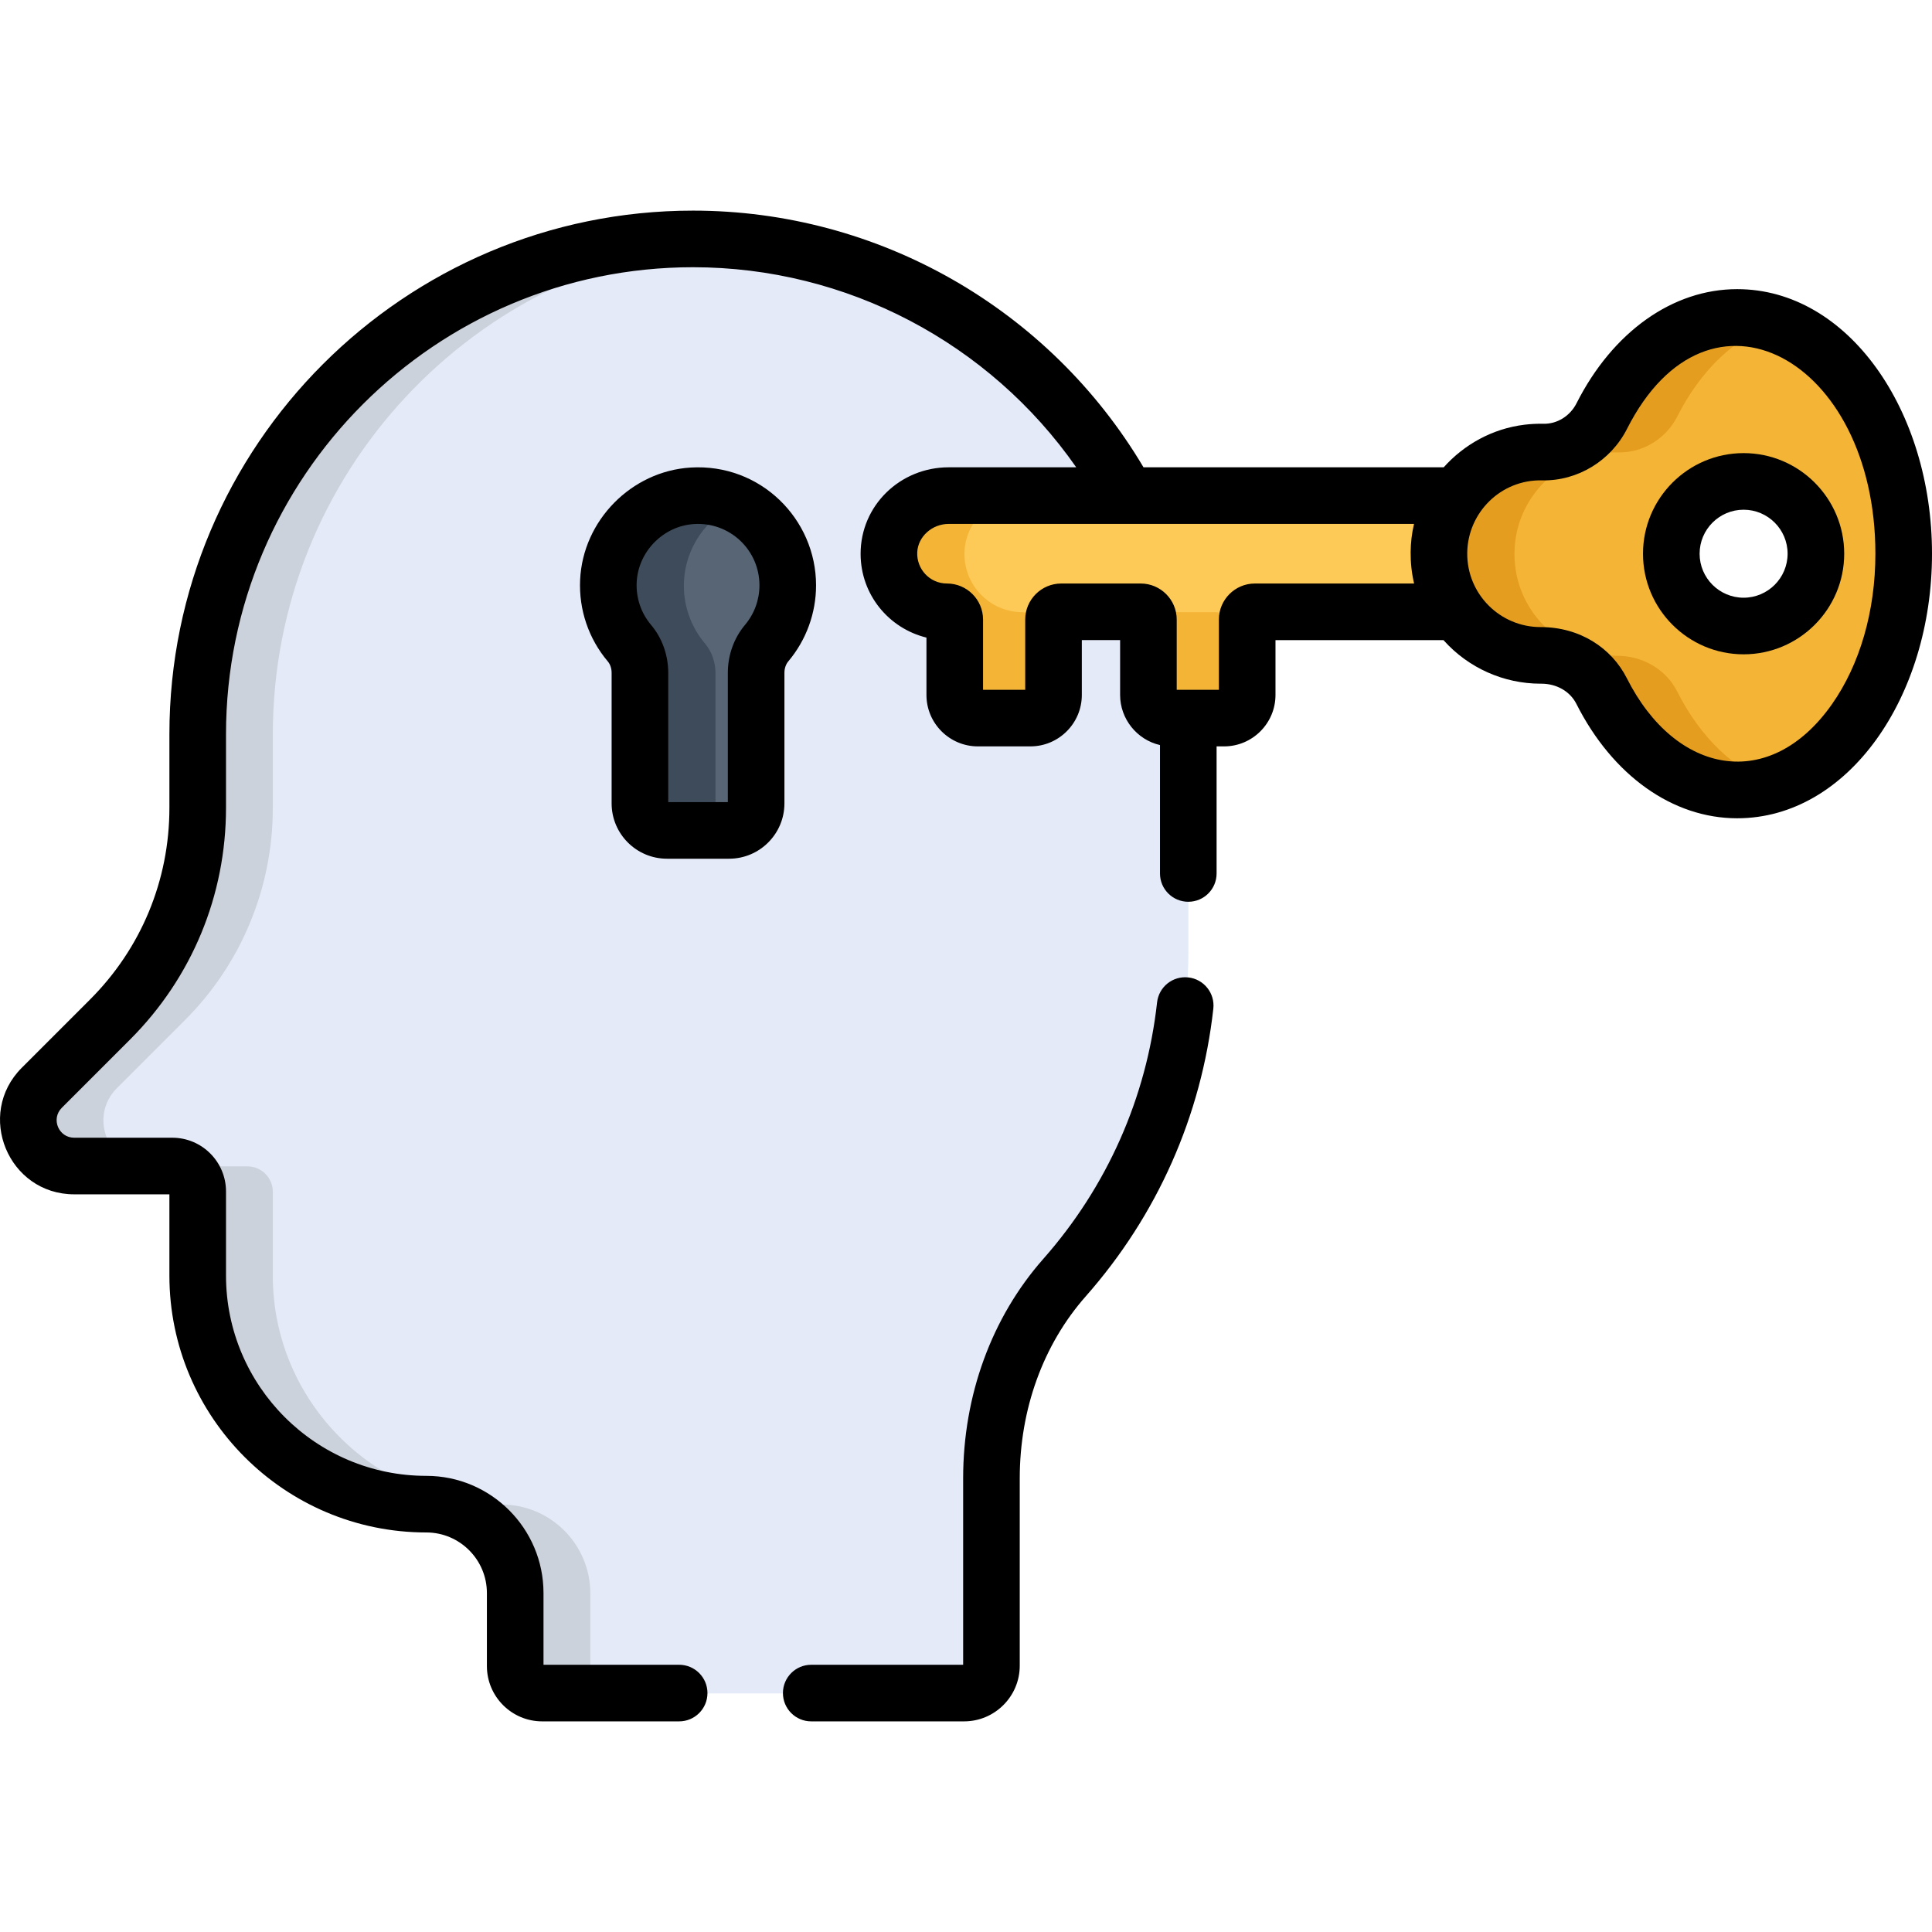 <?xml version="1.0" encoding="iso-8859-1"?>
<!-- Generator: Adobe Illustrator 21.0.0, SVG Export Plug-In . SVG Version: 6.00 Build 0)  -->
<svg xmlns="http://www.w3.org/2000/svg" xmlns:xlink="http://www.w3.org/1999/xlink" version="1.1" id="Capa_1" x="0px" y="0px" viewBox="0 0 511.966 511.966" style="enable-background:new 0 0 511.966 511.966;" xml:space="preserve" width="512" height="512">
<g>
	<g>
		<path style="fill:#E4EAF8;" d="M183.667,63.411c-72.401,0-131.25,58.674-131.25,131.248v19.508c0,21.044-8.36,41.226-23.24,56.107    l-18.07,18.07c-7.653,7.653-2.233,20.739,8.591,20.739h25.989c3.717,0,6.731,3.014,6.731,6.731v22.295    c0,33.317,27.26,60.577,60.577,60.577c12.99,0,23.557,10.527,23.557,23.557v19.352c0,3.95,3.202,7.152,7.152,7.152h111.793    c4.008,0,7.256-3.249,7.256-7.256l0-49.631c0-19.458,6.485-38.612,19.36-53.202c20.414-23.131,32.804-53.509,32.804-86.786    v-57.212C314.916,122.174,256.154,63.411,183.667,63.411z"/>
		<g>
			<path style="fill:#CCD2DB;" d="M30.982,288.345l18.07-18.07c14.88-14.88,23.24-35.063,23.24-56.107V194.66     c0-69.223,53.541-125.799,121.313-130.876c-3.281-0.246-6.595-0.373-9.939-0.373c-72.4,0-131.25,58.675-131.25,131.249v19.508     c0,21.044-8.36,41.226-23.24,56.107l-18.07,18.07c-7.654,7.653-2.233,20.739,8.59,20.739h19.875     C28.749,309.084,23.328,295.998,30.982,288.345z"/>
			<path style="fill:#CCD2DB;" d="M156.426,441.595v-19.352c0-13.03-10.567-23.557-23.557-23.557     c-33.317,0-60.577-27.26-60.577-60.577v-22.295c0-3.717-3.014-6.731-6.731-6.731H45.686c3.717,0,6.731,3.014,6.731,6.731v22.295     c0,33.317,27.26,60.577,60.577,60.577c12.99,0,23.557,10.526,23.557,23.557v19.352c0,3.95,3.202,7.152,7.152,7.152h19.875     C159.628,448.747,156.426,445.545,156.426,441.595z"/>
		</g>
		<path style="fill:#576574;" d="M183.483,131.478c-11.997,0.744-21.694,10.62-22.238,22.627    c-0.284,6.264,1.861,12.021,5.568,16.417c1.849,2.192,2.789,5.009,2.789,7.877v34.591c0,3.954,3.205,7.159,7.159,7.159h16.473    c3.954,0,7.159-3.205,7.159-7.159v-34.592c0-2.875,0.951-5.694,2.803-7.893c3.48-4.134,5.579-9.468,5.579-15.296    C208.776,141.574,197.301,130.621,183.483,131.478z"/>
		<path style="fill:#3E4B5A;" d="M189.602,212.989v-34.591c0-2.868-0.94-5.685-2.789-7.877c-3.708-4.396-5.852-10.153-5.569-16.417    c0.408-9.001,5.959-16.804,13.767-20.46c-3.471-1.615-7.394-2.423-11.53-2.167c-11.997,0.744-21.694,10.62-22.238,22.627    c-0.284,6.264,1.861,12.021,5.569,16.417c1.849,2.192,2.789,5.009,2.789,7.877v34.591c0,3.954,3.205,7.159,7.159,7.159h16.473    c0.61,0,1.198-0.084,1.763-0.228C191.899,219.133,189.602,216.333,189.602,212.989z"/>
		<path style="fill:#FECA57;" d="M381.491,143.817c0.494-4.556,2.157-8.786,4.675-12.386H251.412    c-8.29,0-15.423,6.371-15.813,14.651c-0.416,8.841,6.629,16.14,15.378,16.14c1.134,0,2.053,0.919,2.053,2.053v19.982    c0,3.383,2.743,6.126,6.126,6.126h13.92c3.383,0,6.126-2.743,6.126-6.126v-19.982c0-1.134,0.919-2.053,2.053-2.053h21.041    c1.134,0,2.053,0.919,2.053,2.053v19.982c0,3.383,2.743,6.126,6.126,6.126h13.92c3.383,0,6.126-2.743,6.126-6.126v-19.982    c0-1.134,0.919-2.053,2.053-2.053h53.593C382.594,157.101,380.747,150.686,381.491,143.817z"/>
		<path style="fill:#FECA57;" d="M384.491,143.817c0.494-4.556,2.157-8.786,4.675-12.386H251.412    c-8.29,0-15.423,6.371-15.813,14.651c-0.416,8.841,6.629,16.14,15.378,16.14c1.134,0,2.053,0.919,2.053,2.053v19.982    c0,3.383,2.743,6.126,6.126,6.126h13.92c3.383,0,6.126-2.743,6.126-6.126v-19.982c0-1.134,0.919-2.053,2.053-2.053h21.041    c1.134,0,2.053,0.919,2.053,2.053v19.982c0,3.383,2.743,6.126,6.126,6.126h13.92c3.383,0,6.126-2.743,6.126-6.126v-19.982    c0-1.134,0.919-2.053,2.053-2.053h56.593C385.594,157.101,383.747,150.686,384.491,143.817z"/>
		<g>
			<path style="fill:#F4B537;" d="M273.03,184.257v-19.982c0-1.134-0.919-2.053-2.053-2.053c-8.75,0-15.795-7.299-15.378-16.14     c0.39-8.28,7.523-14.651,15.813-14.651h-20c-8.29,0-15.423,6.371-15.813,14.651c-0.417,8.842,6.629,16.14,15.378,16.14     c1.134,0,2.053,0.919,2.053,2.053v19.982c0,3.383,2.743,6.126,6.126,6.126h13.92c1.107,0,2.143-0.298,3.04-0.812     C274.274,188.515,273.03,186.533,273.03,184.257z"/>
			<path style="fill:#F4B537;" d="M324.349,184.257v-19.982c0-1.134-0.919-2.053-2.053-2.053h-20c1.134,0,2.053,0.919,2.053,2.053     v19.982c0,3.383,2.743,6.126,6.126,6.126h13.92c1.107,0,2.143-0.298,3.04-0.812C325.593,188.515,324.349,186.533,324.349,184.257     z"/>
		</g>
		<path style="fill:#F4B537;" d="M460.359,84.217c-14.781,0-27.865,10.308-35.874,26.133c-2.974,5.877-9.074,9.673-15.659,9.539    c-1.294-0.026-2.612,0.039-3.945,0.203c-12.26,1.504-22.059,11.444-23.389,23.725c-1.758,16.228,10.908,29.952,26.779,29.952    c0.041,0,0.082,0,0.123,0c6.725-0.031,13.03,3.468,16.061,9.471c8.007,15.86,21.105,26.195,35.905,26.195    c24.375,0,44.134-28.031,44.134-62.609S484.733,84.217,460.359,84.217z M462.069,165.985c-10.581,0-19.159-8.577-19.159-19.159    s8.578-19.159,19.159-19.159s19.159,8.577,19.159,19.159S472.651,165.985,462.069,165.985z"/>
		<g>
			<path style="fill:#E59D1F;" d="M444.453,183.24c-3.031-6.003-9.335-9.502-16.061-9.471c-0.041,0-0.082,0-0.123,0     c-15.871,0-28.537-13.724-26.779-29.952c1.331-12.281,11.129-22.22,23.39-23.725c1.334-0.164,2.651-0.229,3.945-0.203     c6.585,0.134,12.684-3.662,15.659-9.539c6.142-12.135,15.269-21.019,25.855-24.505c-3.209-1.053-6.546-1.628-9.981-1.628     c-14.781,0-27.865,10.308-35.874,26.133c-2.974,5.877-9.073,9.673-15.659,9.539c-1.294-0.026-2.612,0.039-3.945,0.203     c-12.26,1.504-22.059,11.444-23.39,23.725c-1.758,16.228,10.908,29.952,26.779,29.952c0.041,0,0.082,0,0.123,0     c6.725-0.031,13.03,3.468,16.061,9.471c8.007,15.86,21.105,26.195,35.906,26.195c3.434,0,6.772-0.575,9.981-1.628     C459.735,204.315,450.595,195.407,444.453,183.24z"/>
		</g>
	</g>
	<g>
		<path d="M176.735,227.552h16.474c8.083,0,14.659-6.576,14.659-14.659v-34.591c0-1.179,0.369-2.267,1.04-3.063    c4.734-5.623,7.342-12.771,7.342-20.126c0-17.573-14.726-32.349-33.257-31.216c-15.7,0.973-28.555,14.052-29.266,29.773    c-0.358,7.897,2.244,15.566,7.327,21.592c0.659,0.781,1.021,1.861,1.021,3.042v34.59    C162.076,220.976,168.652,227.552,176.735,227.552z M183.921,138.867c9.491-0.584,17.329,6.889,17.329,16.245    c0,3.826-1.355,7.542-3.817,10.466c-2.943,3.497-4.564,8.016-4.564,12.723v34.25h-15.792v-34.25c0-4.715-1.617-9.23-4.556-12.713    c-2.643-3.133-3.995-7.125-3.809-11.242C169.082,146.173,175.762,139.373,183.921,138.867z"/>
		<path d="M462.043,173.389c14.7,0,26.659-11.959,26.659-26.659s-11.959-26.659-26.659-26.659s-26.659,11.959-26.659,26.659    S447.342,173.389,462.043,173.389z M462.043,135.071c6.429,0,11.659,5.23,11.659,11.659s-5.23,11.659-11.659,11.659    s-11.659-5.23-11.659-11.659S455.614,135.071,462.043,135.071z"/>
		<path d="M207.471,448.651c0,4.142,3.357,7.5,7.5,7.5h40.498c8.137,0,14.757-6.62,14.757-14.756v-49.63    c0-18.332,6.209-35.464,17.483-48.24c18.959-21.483,30.652-47.843,33.815-76.229c0.458-4.117-2.507-7.826-6.623-8.285    c-4.136-0.457-7.826,2.507-8.285,6.624c-2.819,25.305-13.246,48.807-30.153,67.966c-13.695,15.518-21.237,36.175-21.237,58.165    v49.387h-40.255C210.829,441.151,207.471,444.509,207.471,448.651z"/>
		<path d="M19.671,316.488H44.89v21.526c0,37.538,30.539,68.077,68.077,68.077c8.854,0,16.057,7.203,16.057,16.057V441.5    c0,8.079,6.573,14.651,14.652,14.651h36.295c4.143,0,7.5-3.358,7.5-7.5s-3.357-7.5-7.5-7.5h-35.947v-19.003    c0-17.125-13.932-31.057-31.057-31.057c-29.267,0-53.077-23.81-53.077-53.077v-22.295c0-7.847-6.384-14.231-14.23-14.231H19.671    c-4.153,0-6.227-4.997-3.287-7.936l18.07-18.07c16.402-16.402,25.436-38.211,25.436-61.41v-19.508    c0-68.235,55.514-123.749,123.75-123.749c40.719,0,78.546,20.025,101.553,53.019h-33.807c-12.816,0-23.363,10.1-23.331,22.979    c0.028,10.725,7.406,19.673,17.448,22.148v15.199c0,7.514,6.112,13.626,13.626,13.626h13.921c7.514,0,13.626-6.113,13.626-13.626    v-14.535h10.146v14.535c0,6.325,4.43,11.864,10.567,13.28v34.024c0,4.142,3.357,7.5,7.5,7.5s7.5-3.358,7.5-7.5v-33.677h1.979    c7.514,0,13.627-6.113,13.627-13.626v-14.535h44.521c0.03,0.034,0.057,0.069,0.088,0.103c6.527,7.272,15.872,11.444,25.64,11.444    h0.156c0.019,0,0.037,0,0.056,0c4.057,0,7.607,2.047,9.275,5.352c9.583,18.982,25.509,30.315,42.602,30.315    c29.427,0,51.634-32.197,51.634-70.109c0-37.952-22.236-70.109-51.634-70.109c-17.068,0-32.981,11.307-42.565,30.247    c-1.706,3.371-5.141,5.53-8.818,5.427c-1.653-0.032-3.35,0.053-5.008,0.257c-8.416,1.032-15.944,5.208-21.372,11.282h-79.55    c-24.963-42.069-70.294-68.019-119.379-68.019c-76.507,0-138.75,62.243-138.75,138.749v19.508    c0,19.191-7.473,37.234-21.043,50.803l-18.07,18.07C-6.572,295.295,2.187,316.488,19.671,316.488z M408.647,127.292    c9.373,0.201,18.21-5.167,22.503-13.651c21.621-42.718,65.816-18.566,65.816,33.089c0,15.19-4.104,29.378-11.557,39.95    c-16.391,23.254-41.319,18.771-54.288-6.916c-4.089-8.101-12.488-13.592-22.878-13.592c-10.762,0-19.566-8.784-19.436-19.682    C388.944,135.853,397.688,127.046,408.647,127.292z M374.708,138.834c-0.607,2.579-0.869,5.012-0.894,7.486    c-0.026,2.669,0.251,5.492,0.913,8.306h-42.178c-5.268,0-9.553,4.285-9.553,9.553v18.609c-5.387,0-9.906,0-11.173,0v-18.608    c0-5.268-4.285-9.553-9.553-9.553h-21.041c-5.268,0-9.553,4.285-9.553,9.553v18.608h-11.173v-18.608    c0-5.268-4.285-9.553-9.553-9.553c-4.616,0-8.094-3.873-7.886-8.288c0.195-4.14,3.929-7.503,8.321-7.503L374.708,138.834z"/>
	</g>
</g>















</svg>
